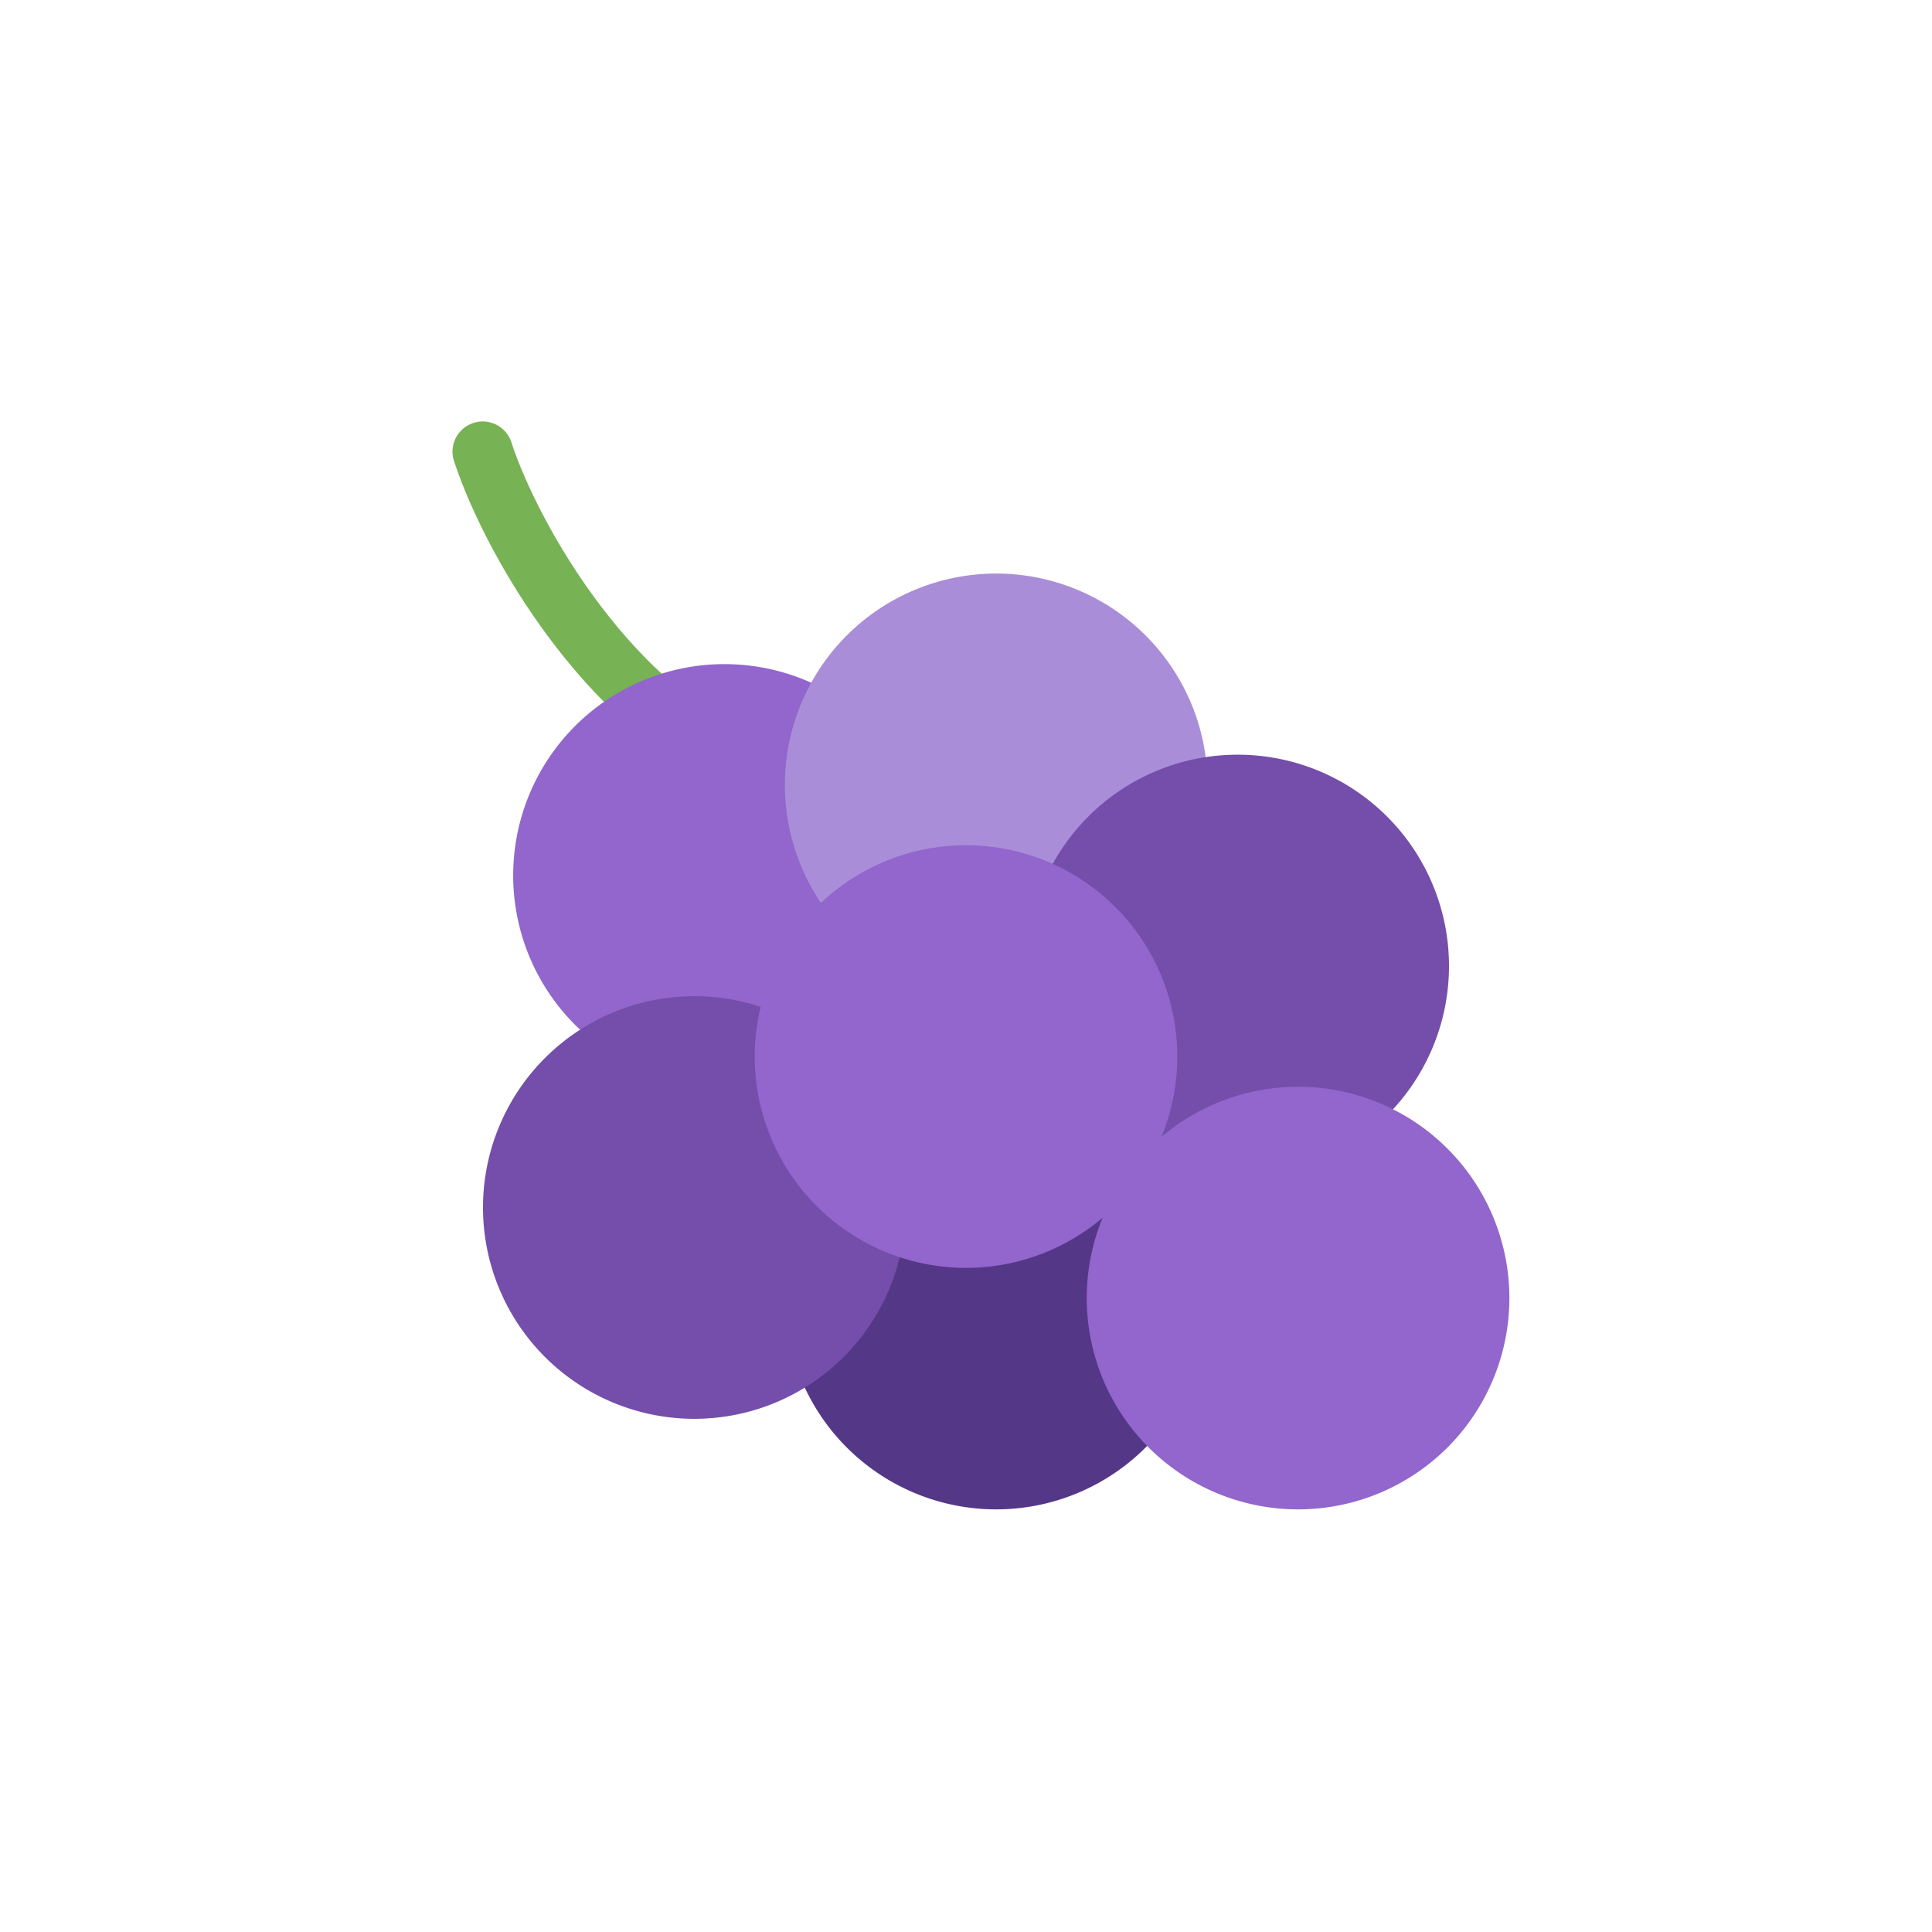 <svg xmlns="http://www.w3.org/2000/svg" width="32" height="32" fill="none"><defs><filter id="a"><feMorphology in="SourceAlpha" operator="dilate" radius="1" result="expanded"/><feFlood flood-color="#fff" result="color"/><feComposite in="color" in2="expanded" operator="in"/><feComposite in="SourceGraphic"/></filter></defs><g filter="url(#a)"><path fill="#77B255" d="M12 13a.5.5 0 0 1-.223-.053c-2.19-1.095-3.742-3.763-4.25-5.29a.5.5 0 1 1 .948-.316c.438 1.316 1.844 3.759 3.75 4.711A.5.5 0 0 1 12 13"/><path fill="#553788" d="M16.5 25a3.5 3.5 0 1 0 0-7 3.5 3.5 0 0 0 0 7"/><path fill="#9266CC" d="M12 18a3.5 3.5 0 1 0 0-7 3.5 3.5 0 0 0 0 7"/><path fill="#AA8DD8" d="M16.5 16.5a3.5 3.5 0 1 0 0-7 3.5 3.5 0 0 0 0 7"/><path fill="#744EAA" d="M20.5 19.5a3.5 3.5 0 1 0 0-7 3.5 3.5 0 0 0 0 7M11.5 23.5a3.5 3.5 0 1 0 0-7 3.5 3.5 0 0 0 0 7"/><path fill="#9266CC" d="M16 21a3.5 3.5 0 1 0 0-7 3.5 3.5 0 0 0 0 7"/><path fill="#9266CC" d="M21.5 25a3.5 3.5 0 1 0 0-7 3.5 3.5 0 0 0 0 7"/></g></svg>